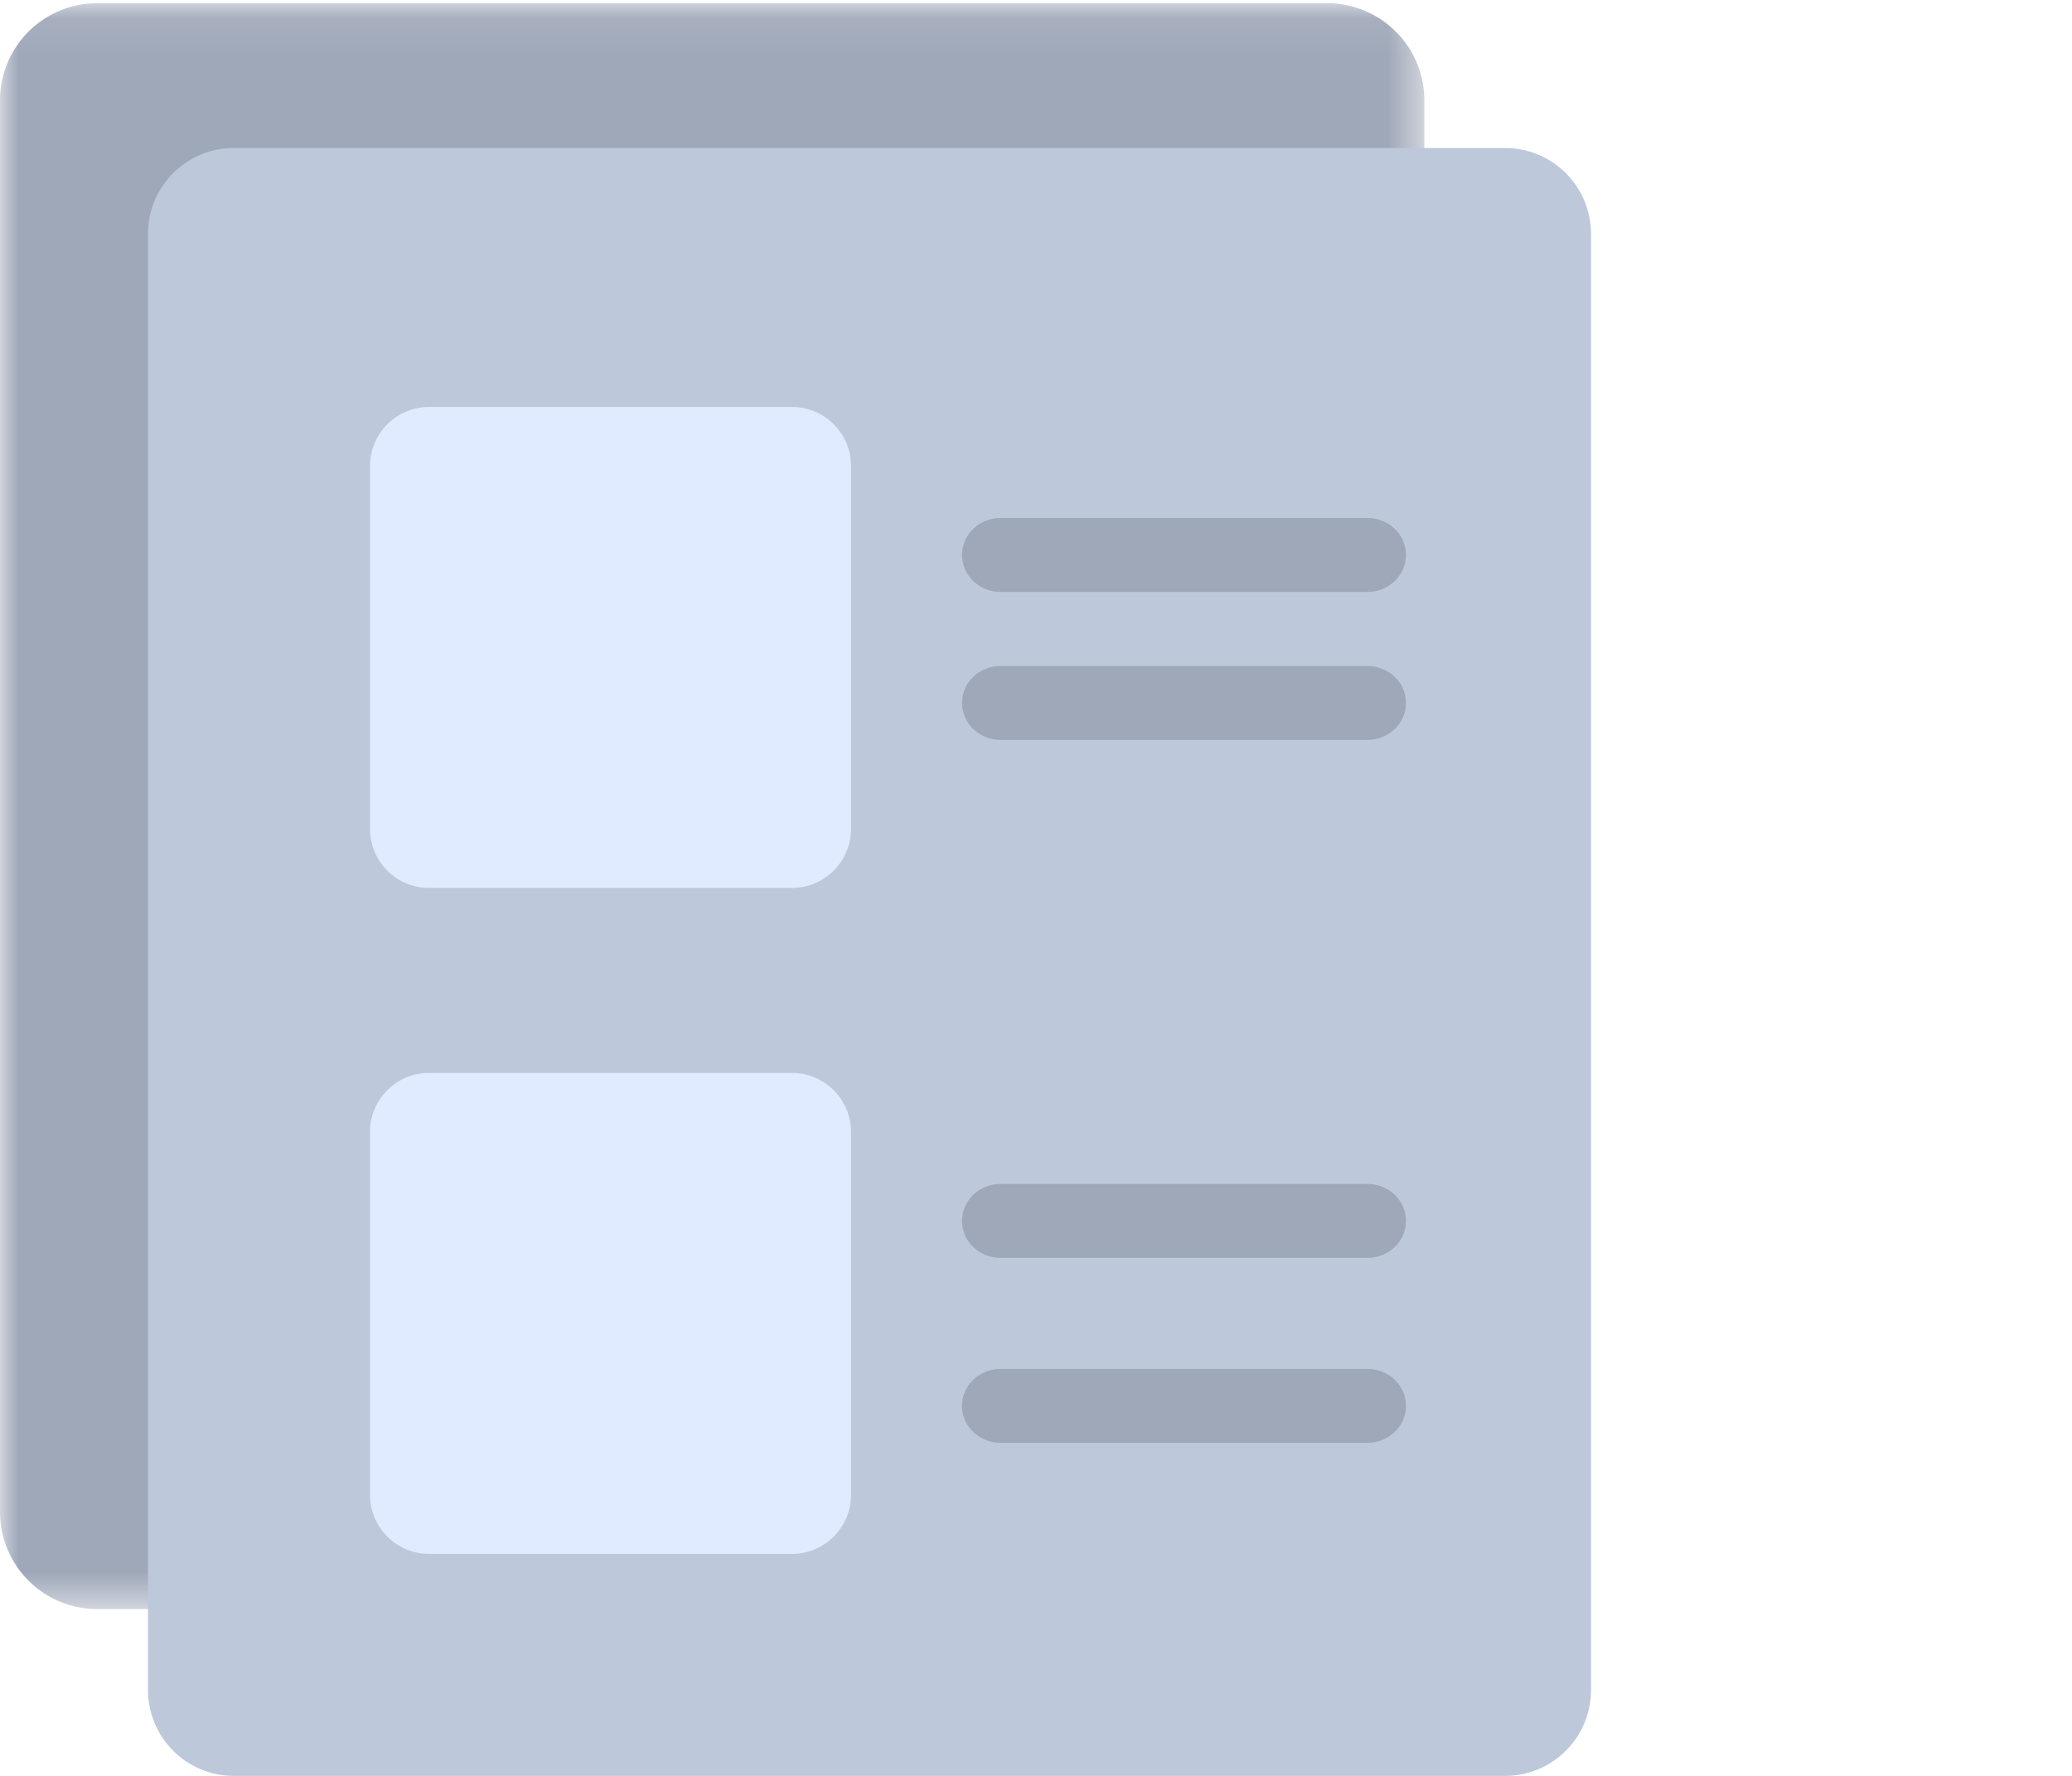 <svg width="56" height="48" fill="none" xmlns="http://www.w3.org/2000/svg"><mask id="a" maskUnits="userSpaceOnUse" x="0" y="0" width="39" height="44"><path fill-rule="evenodd" clip-rule="evenodd" d="M0 .087h38.495V43.49H0V.087z" fill="#fff"/></mask><g mask="url(#a)"><path fill-rule="evenodd" clip-rule="evenodd" d="M35.878 43.491H2.618A2.626 2.626 0 010 40.858V2.72A2.626 2.626 0 012.617.087h33.26a2.625 2.625 0 012.618 2.634v38.137a2.625 2.625 0 01-2.617 2.633z" fill="#9FA8B9"/></g><path fill-rule="evenodd" clip-rule="evenodd" d="M40.686 48H6.314A2.321 2.321 0 014 45.671V6.33A2.322 2.322 0 016.314 4h34.372A2.322 2.322 0 0143 6.33v39.341A2.321 2.321 0 0140.686 48z" fill="#BDC8DB"/><path fill-rule="evenodd" clip-rule="evenodd" d="M21.403 24h-9.807A1.597 1.597 0 0110 22.404v-9.808c0-.88.715-1.596 1.596-1.596h9.807c.882 0 1.597.715 1.597 1.596v9.808c0 .88-.715 1.596-1.597 1.596z" fill="#E0EBFF"/><path fill-rule="evenodd" clip-rule="evenodd" d="M36.955 16h-9.911C26.467 16 26 15.552 26 15s.467-1 1.044-1h9.911c.577 0 1.045.448 1.045 1s-.468 1-1.045 1zM36.955 20h-9.911C26.467 20 26 19.552 26 19c0-.553.467-1 1.044-1h9.911c.577 0 1.045.447 1.045 1 0 .552-.468 1-1.045 1z" fill="#9FA8B9"/><path fill-rule="evenodd" clip-rule="evenodd" d="M21.403 42h-9.807A1.597 1.597 0 0110 40.404v-9.808c0-.882.715-1.596 1.596-1.596h9.807c.882 0 1.597.714 1.597 1.596v9.808c0 .88-.715 1.596-1.597 1.596z" fill="#E0EBFF"/><path fill-rule="evenodd" clip-rule="evenodd" d="M36.955 34h-9.911C26.467 34 26 33.552 26 33s.467-1 1.044-1h9.911c.577 0 1.045.448 1.045 1s-.468 1-1.045 1zM36.955 39h-9.911C26.467 39 26 38.552 26 38c0-.553.467-1 1.044-1h9.911c.577 0 1.045.447 1.045 1 0 .552-.468 1-1.045 1z" fill="#9FA8B9"/></svg>